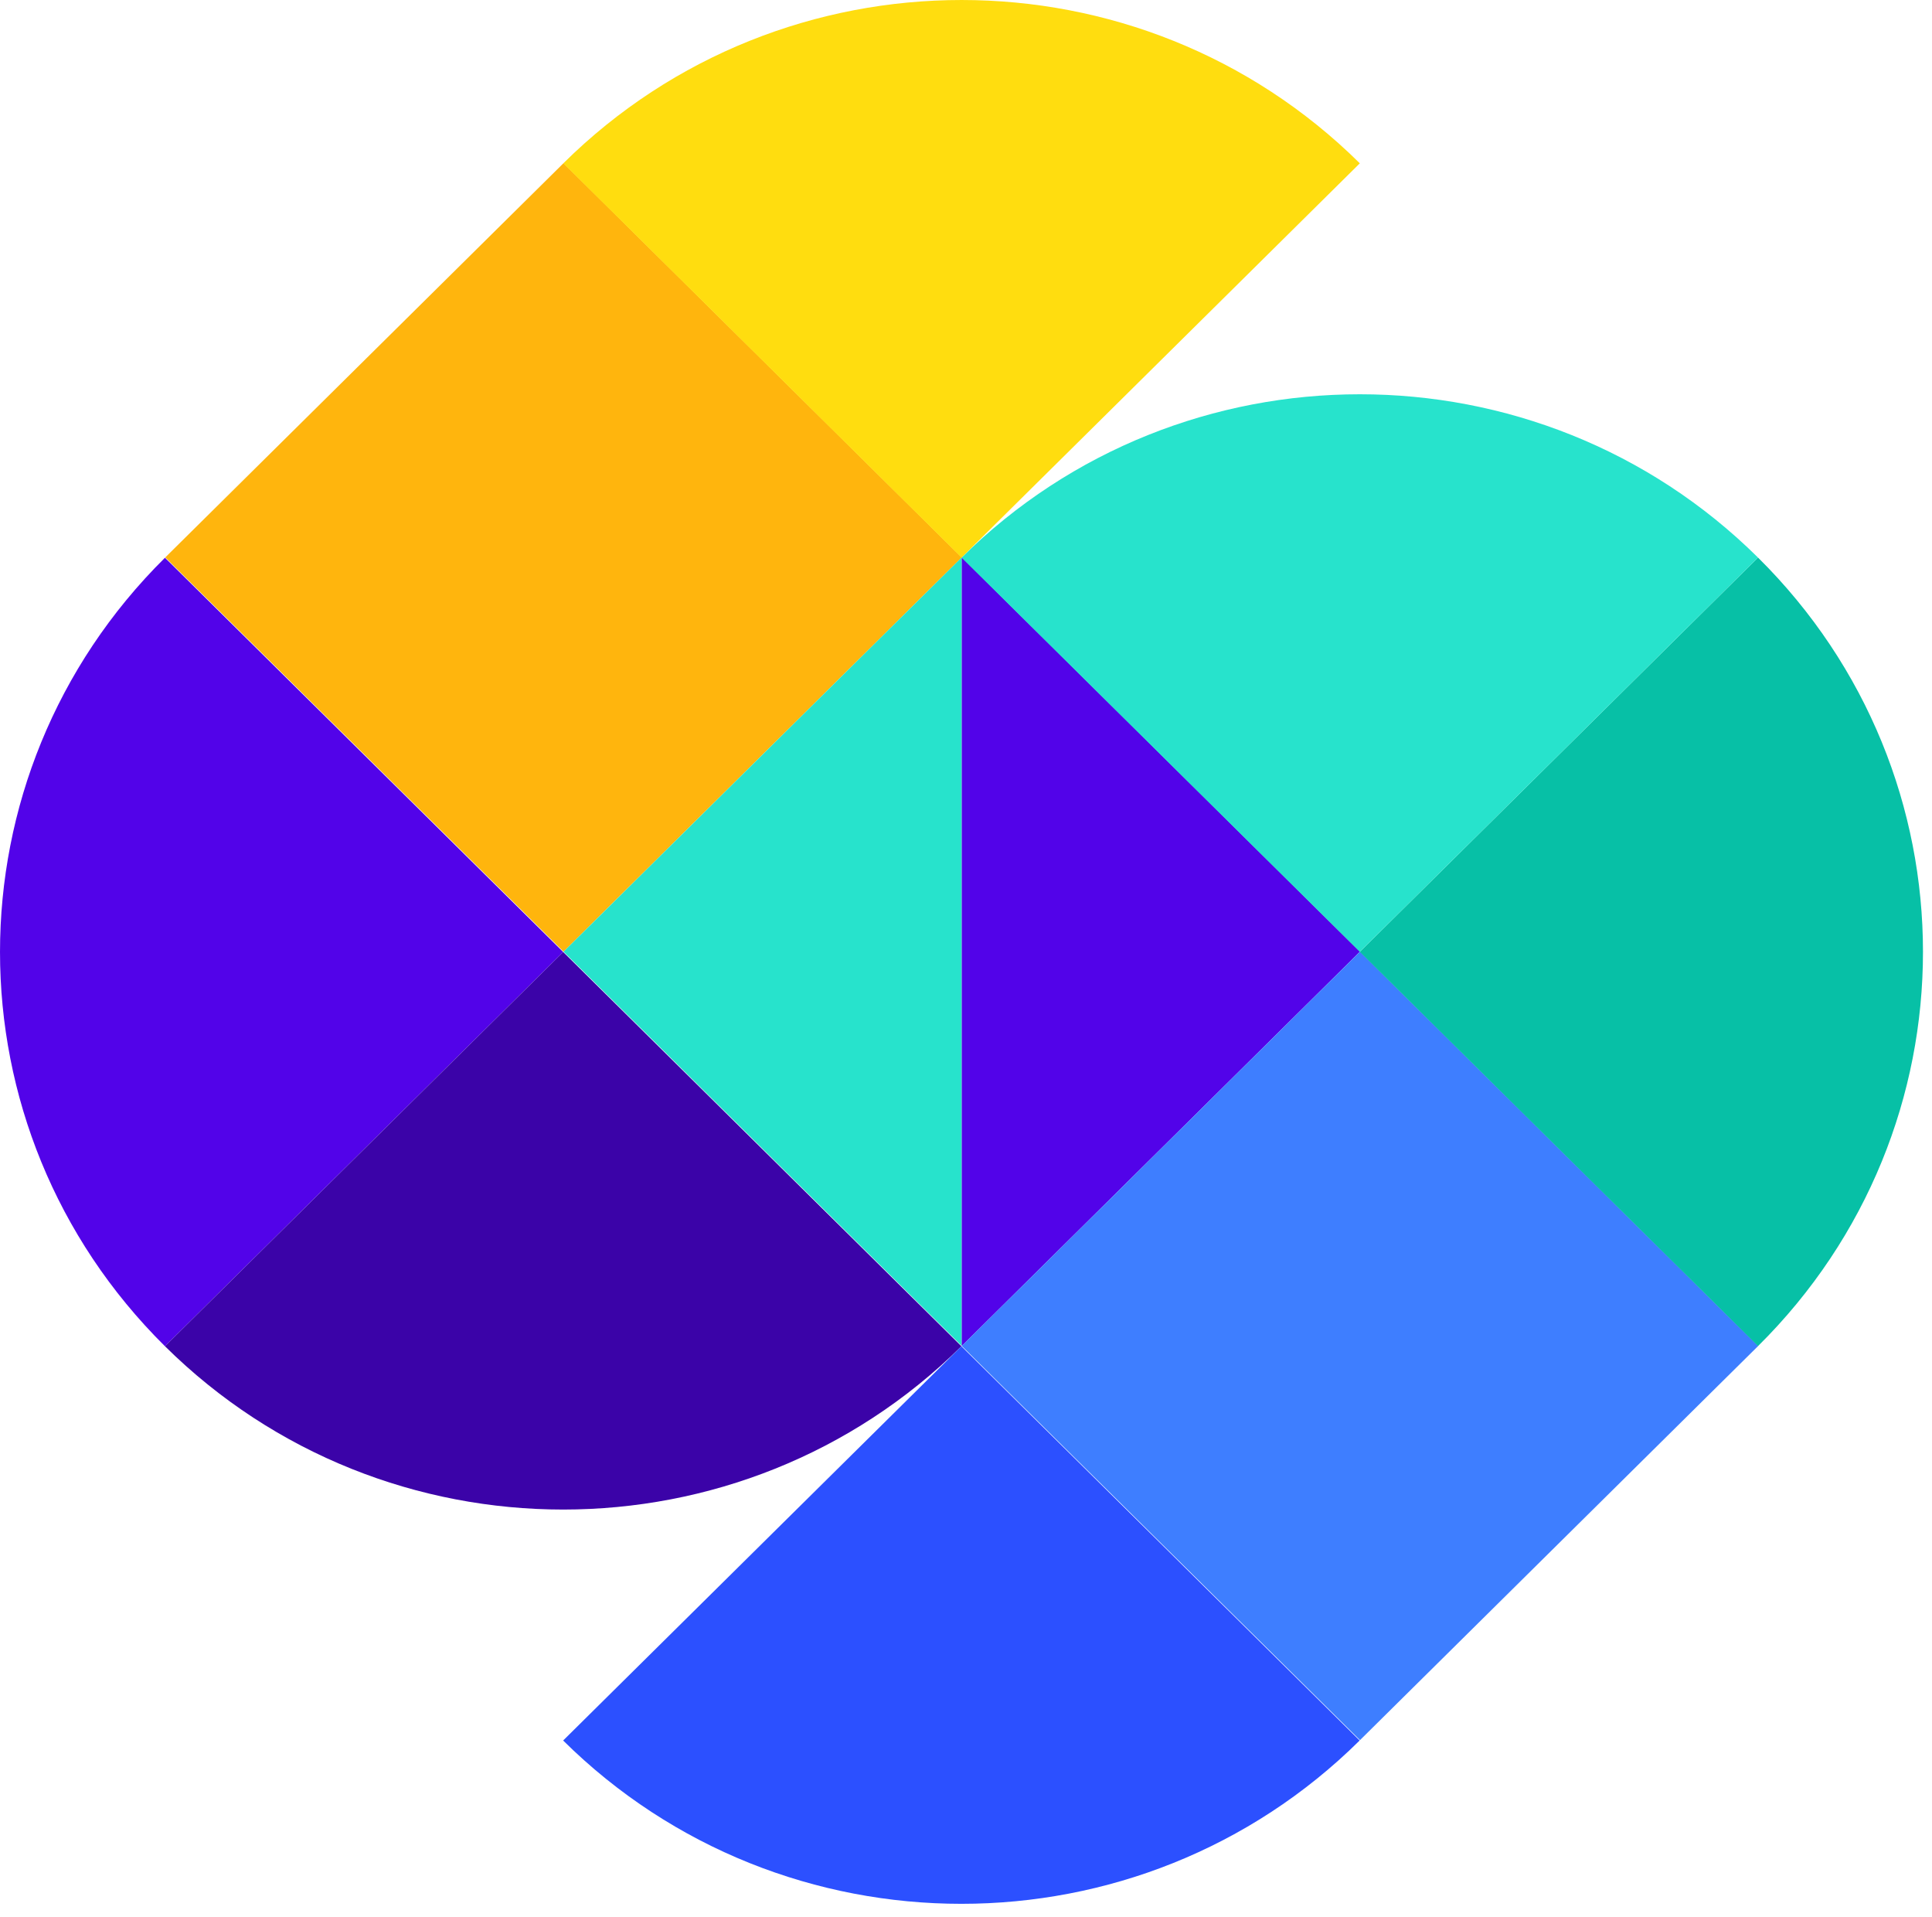 <svg xmlns="http://www.w3.org/2000/svg" width="125" height="124" viewBox="0 0 125 124">
    <g fill="none" fill-rule="evenodd">
        <path fill="#FFB50D" d="M62.226 36.056L36.46 61.557 10.693 36.056 36.46 10.554z"/>
        <path fill="#27E3CC" d="M62.226 87.062L36.46 61.56l25.765-25.505"/>
        <path fill="#5203E9" d="M62.226 36.056L87.99 61.557 62.226 87.063"/>
        <path fill="#3E7EFF" d="M113.755 87.062L87.991 112.56 62.226 87.062 87.991 61.56z"/>
        <path fill="#FFB50D" d="M87.98 61.57H36.447"/>
        <path fill="#07C0A6" d="M113.744 36.067L87.979 61.569l25.765 25.502c14.23-14.086 14.23-36.923 0-51.004"/>
        <path fill="#27E3CC" d="M62.214 36.067L87.98 61.569l25.764-25.502c-14.226-14.085-37.299-14.085-51.529 0"/>
        <path fill="#5203E9" d="M10.673 87.081L36.437 61.58 10.673 36.078c-14.23 14.085-14.23 36.922 0 51.003"/>
        <path fill="#FFDD0F" d="M36.448 10.564l25.765 25.502L87.98 10.564c-14.23-14.085-37.302-14.085-51.533 0"/>
        <path fill="#3B03A8" d="M62.203 87.081L36.438 61.58 10.674 87.081c14.23 14.085 37.298 14.085 51.529 0"/>
        <path fill="#2C50FF" d="M87.968 112.584L62.204 87.082l-25.769 25.502c14.23 14.085 37.303 14.085 51.533 0"/>
    </g>
</svg>

